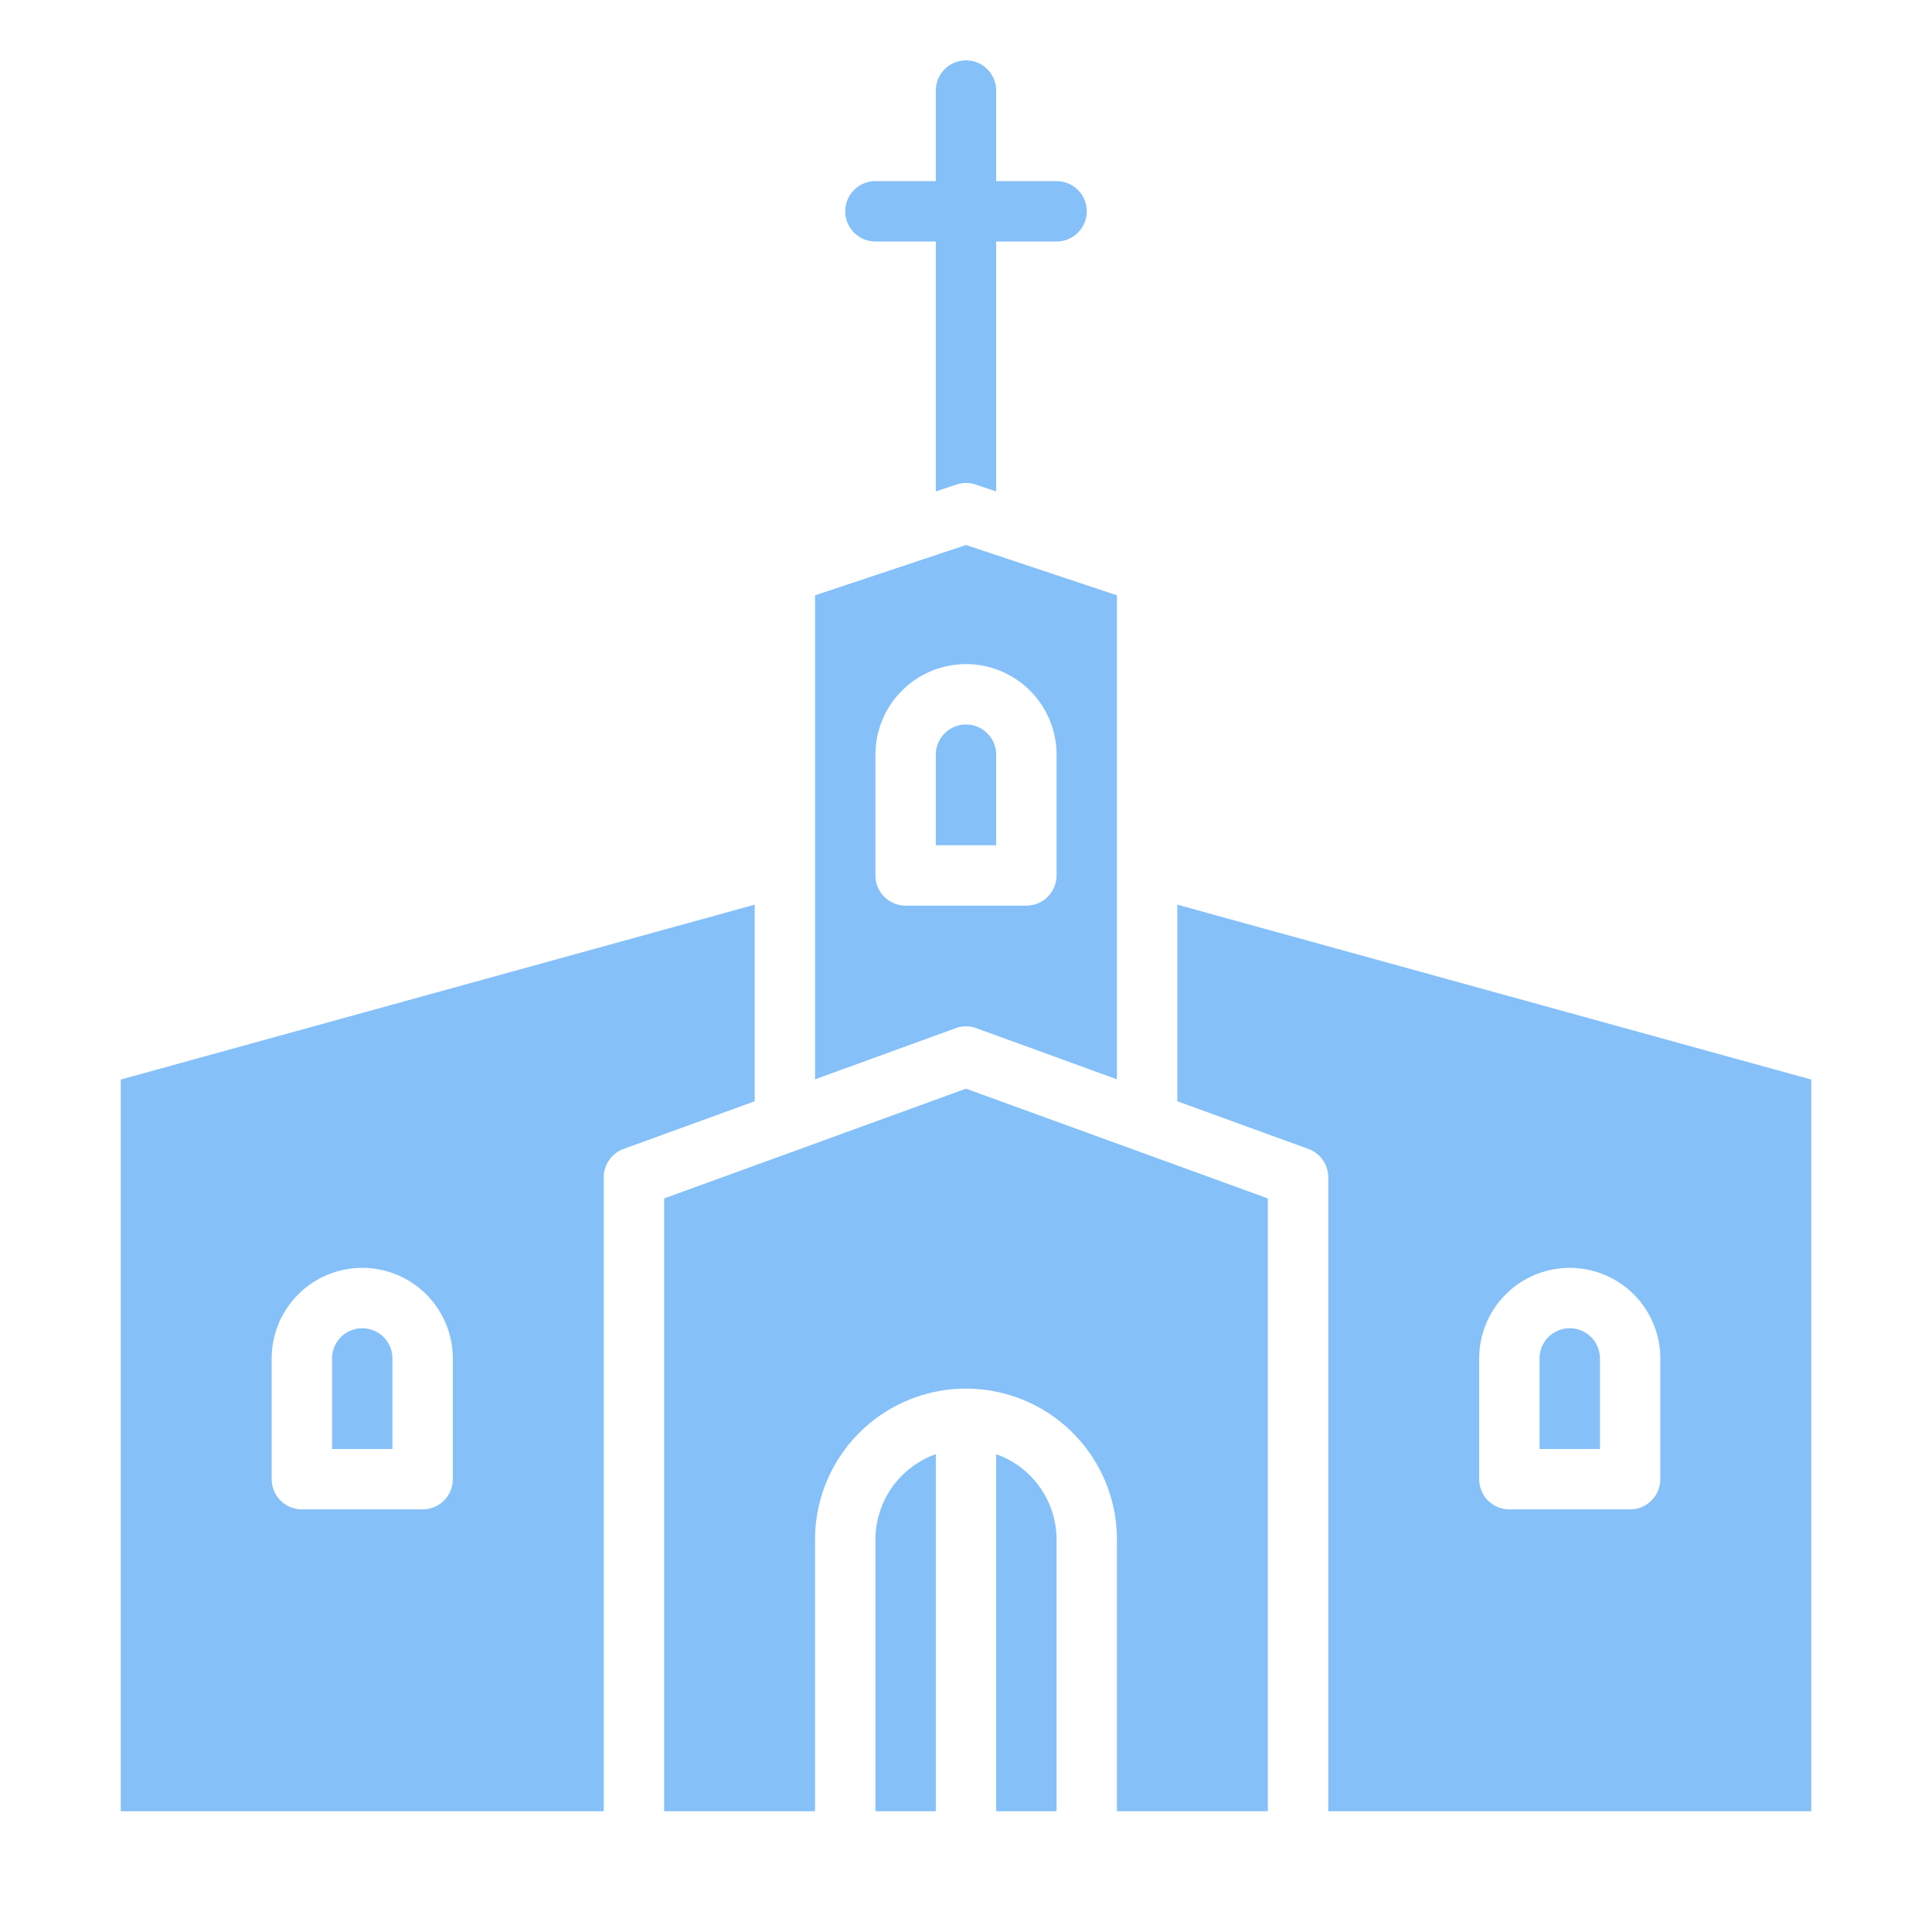 <?xml version="1.0"?>
<svg xmlns="http://www.w3.org/2000/svg" id="Glyph" viewBox="0 0 512 512" width="512px" height="512px"><g><path d="M256,192a8.009,8.009,0,0,0-8,8v24h16V200A8.009,8.009,0,0,0,256,192Z" data-original="#000000" class="active-path" data-old_color="#000000" fill="#85C0F9"/><path d="M312,291.851l34.734,12.63A8,8,0,0,1,352,312V480H480V286.092L312,239.747ZM392,360a24,24,0,0,1,48,0v32a8,8,0,0,1-8,8H400a8,8,0,0,1-8-8Z" data-original="#000000" class="active-path" data-old_color="#000000" fill="#85C0F9"/><path d="M424,360a8,8,0,0,0-16,0v24h16Z" data-original="#000000" class="active-path" data-old_color="#000000" fill="#85C0F9"/><path d="M96,352a8.009,8.009,0,0,0-8,8v24h16V360A8.009,8.009,0,0,0,96,352Z" data-original="#000000" class="active-path" data-old_color="#000000" fill="#85C0F9"/><path d="M176,317.6V480h40V408a40,40,0,0,1,80,0v72h40V317.6l-80-29.091Z" data-original="#000000" class="active-path" data-old_color="#000000" fill="#85C0F9"/><path d="M258.734,272.481,296,286.033V157.766l-40-13.333-40,13.333V286.033l37.266-13.552A8,8,0,0,1,258.734,272.481ZM232,232V200a24,24,0,0,1,48,0v32a8,8,0,0,1-8,8H240A8,8,0,0,1,232,232Z" data-original="#000000" class="active-path" data-old_color="#000000" fill="#85C0F9"/><path d="M200,239.747,32,286.092V480H160V312a8,8,0,0,1,5.266-7.519L200,291.851ZM120,392a8,8,0,0,1-8,8H80a8,8,0,0,1-8-8V360a24,24,0,0,1,48,0Z" data-original="#000000" class="active-path" data-old_color="#000000" fill="#85C0F9"/><path d="M232,408v72h16V385.376A24.039,24.039,0,0,0,232,408Z" data-original="#000000" class="active-path" data-old_color="#000000" fill="#85C0F9"/><path d="M264,385.376V480h16V408A24.039,24.039,0,0,0,264,385.376Z" data-original="#000000" class="active-path" data-old_color="#000000" fill="#85C0F9"/><path d="M288,56a8,8,0,0,1-8,8H264v66.23l-5.47-1.82a7.965,7.965,0,0,0-5.06,0L248,130.23V64H232a8,8,0,0,1,0-16h16V24a8,8,0,0,1,16,0V48h16A8,8,0,0,1,288,56Z" data-original="#000000" class="active-path" data-old_color="#000000" fill="#85C0F9"/></g> </svg>
